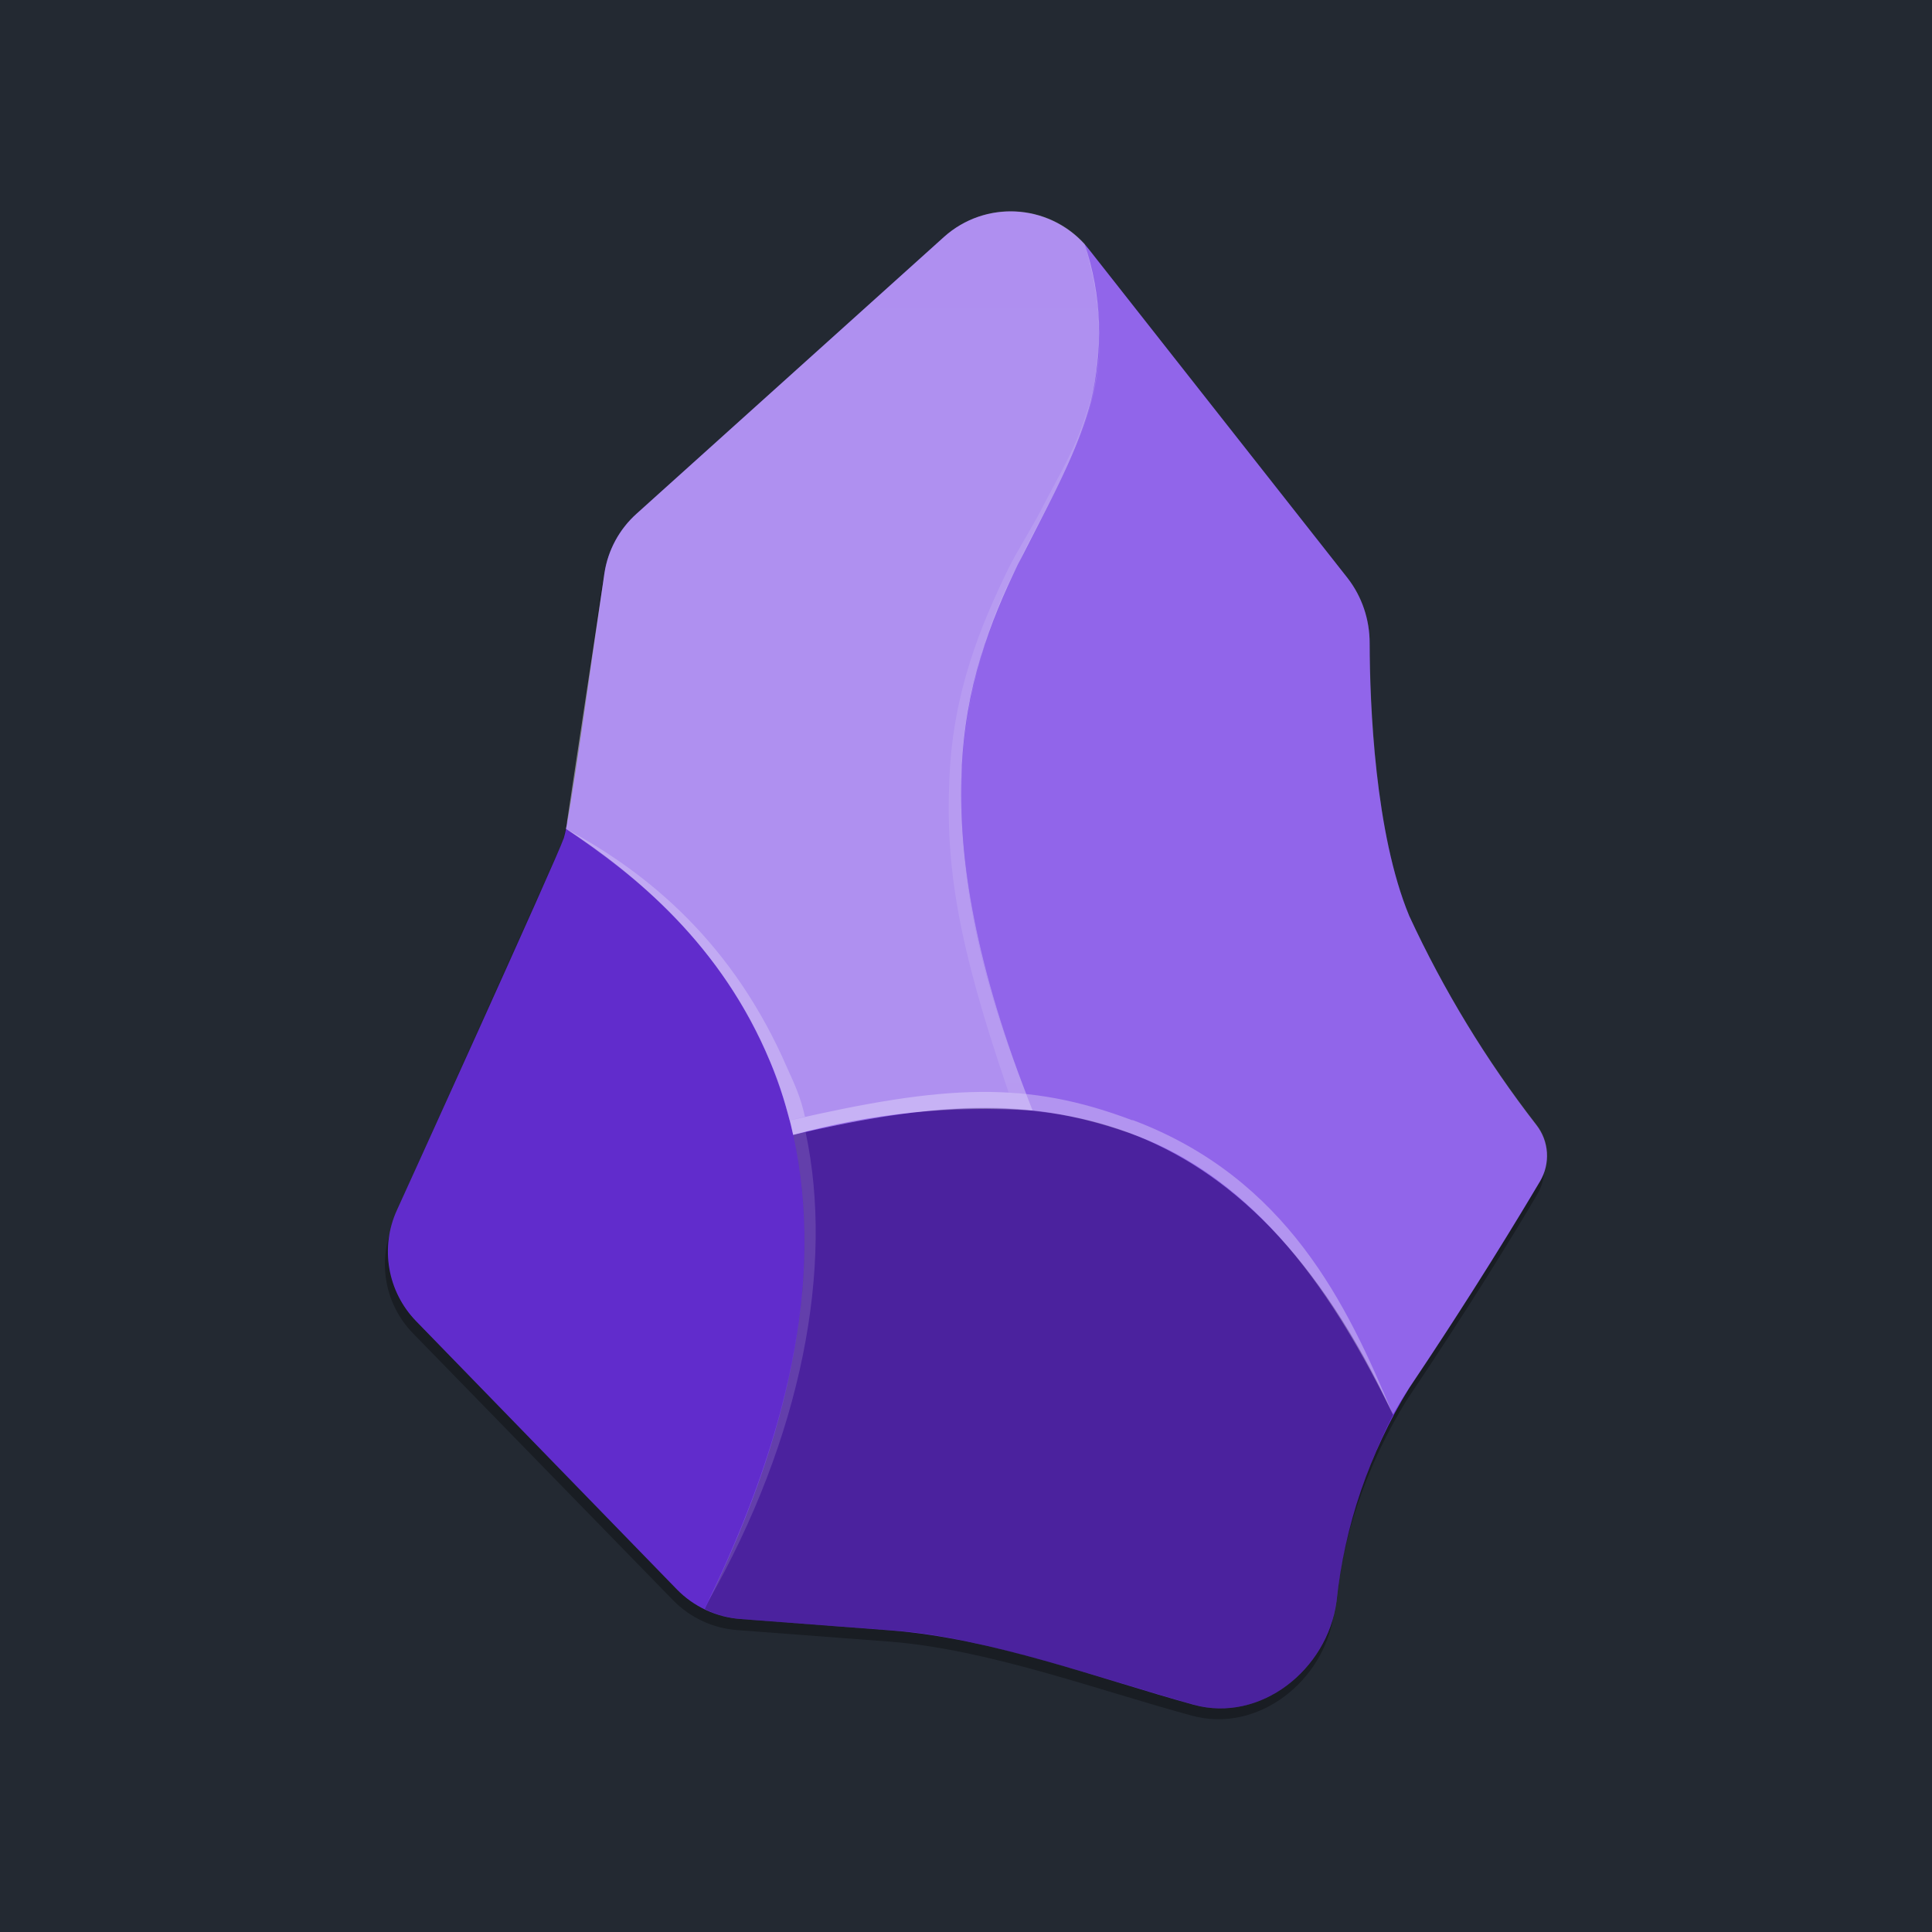<svg width="256" height="256" viewBox="0 0 256 256" fill="none" xmlns="http://www.w3.org/2000/svg">
<rect width="256" height="256" fill="#232932"/>
<g clip-path="url(#clip0_131_736)">
<path d="M176.76 213.726C175.531 222.72 166.691 229.773 157.852 227.311C145.325 223.903 130.814 218.507 117.767 217.513L97.725 215.998C94.505 215.771 91.479 214.373 89.216 212.069L54.71 176.661C52.877 174.775 51.653 172.381 51.198 169.789C50.743 167.197 51.077 164.528 52.157 162.129C52.157 162.129 73.428 115.455 74.279 113.042C75.035 110.627 77.967 89.42 79.668 78.06C80.145 75.043 81.648 72.284 83.922 70.249L124.668 33.705C126.011 32.499 127.585 31.58 129.295 31.006C131.005 30.431 132.814 30.212 134.611 30.363C136.408 30.514 138.156 31.031 139.746 31.882C141.337 32.734 142.737 33.902 143.86 35.314L178.178 78.675C180.098 81.151 181.131 84.202 181.109 87.337C181.109 95.526 181.818 112.425 186.403 123.313C190.952 133.105 196.598 142.347 203.231 150.863C204.034 151.907 204.508 153.167 204.592 154.483C204.676 155.798 204.367 157.109 203.703 158.247C200.726 163.312 194.77 173.063 186.403 185.512C181.106 194.072 177.794 203.713 176.713 213.725H176.76V213.726Z" fill="black" fill-opacity="0.3"/>
<path d="M177.091 212.211C175.862 221.252 167.023 228.305 158.183 225.892C145.704 222.436 131.239 217.039 118.146 216.045L98.151 214.53C94.924 214.295 91.895 212.88 89.642 210.554L55.135 175.052C53.285 173.147 52.051 170.727 51.596 168.109C51.141 165.491 51.485 162.796 52.583 160.377C52.583 160.377 73.901 113.514 74.705 111.053C75.508 108.639 78.392 87.385 80.094 75.93C80.56 72.896 82.064 70.119 84.348 68.072L125.095 31.386C126.44 30.183 128.017 29.268 129.729 28.697C131.44 28.126 133.25 27.912 135.047 28.067C136.844 28.222 138.591 28.744 140.18 29.599C141.768 30.455 143.166 31.627 144.286 33.043L178.557 76.592C180.47 79.072 181.502 82.121 181.487 85.255C181.487 93.492 182.197 110.438 186.734 121.372C191.281 131.21 196.926 140.5 203.562 149.064C204.383 150.108 204.871 151.375 204.964 152.7C205.056 154.025 204.749 155.348 204.082 156.496C201.056 161.608 195.148 171.36 186.734 183.904C181.457 192.503 178.162 202.174 177.091 212.211Z" fill="#6C31E3"/>
<path d="M93.329 213.205C109.353 180.685 108.927 157.348 102.074 140.78C95.834 125.443 84.159 115.787 74.989 109.775C74.805 110.658 74.519 111.515 74.137 112.331L52.583 160.378C51.49 162.802 51.154 165.499 51.618 168.117C52.081 170.736 53.324 173.153 55.182 175.052L89.642 210.554C90.722 211.629 91.967 212.524 93.329 213.205Z" fill="url(#paint0_radial_131_736)"/>
<path d="M136.911 147.218C141.239 147.644 145.495 148.614 149.58 150.105C162.721 155.028 174.68 166.105 184.559 187.454C185.269 186.223 185.977 185.04 186.734 183.903C192.771 174.932 198.556 165.792 204.082 156.496C204.755 155.352 205.07 154.032 204.986 152.707C204.902 151.382 204.422 150.113 203.609 149.064C196.956 140.502 191.295 131.212 186.734 121.372C182.196 110.485 181.534 93.491 181.486 85.255C181.486 82.131 180.494 79.053 178.556 76.592L144.285 33.043L143.718 32.333C146.224 40.616 146.082 47.244 144.522 53.255C143.104 58.841 140.457 63.906 137.667 69.255C136.722 71.054 135.777 72.9 134.879 74.793C130.433 83.296 127.885 92.663 127.41 102.249C126.937 113.704 129.253 128.047 136.864 147.219H136.911V147.218Z" fill="url(#paint1_radial_131_736)"/>
<path d="M136.865 147.218C129.254 128.047 126.938 113.704 127.411 102.248C127.883 90.888 131.192 82.368 134.879 74.793L137.715 69.256C140.457 63.906 143.057 58.841 144.522 53.256C146.262 46.349 145.983 39.086 143.718 32.333C138.824 26.948 130.508 26.525 125.094 31.386L84.348 68.072C82.064 70.119 80.561 72.896 80.094 75.93L75.131 108.875C75.131 109.207 75.036 109.491 74.989 109.822C84.159 115.787 95.788 125.444 102.075 140.733C103.304 143.763 104.344 146.934 105.1 150.39C115.43 147.521 126.171 146.433 136.865 147.171V147.218H136.865Z" fill="url(#paint2_radial_131_736)"/>
<path d="M158.23 225.892C167.023 228.305 175.862 221.252 177.091 212.163C178.098 203.542 180.643 195.173 184.607 187.454C174.68 166.105 162.721 155.028 149.627 150.105C135.683 144.899 120.509 146.65 105.099 150.39C108.55 166.058 106.517 186.555 93.376 213.205C94.842 213.962 96.496 214.388 98.15 214.53L118.902 216.092C130.152 216.897 146.933 222.719 158.23 225.891V225.892Z" fill="url(#paint3_radial_131_736)"/>
<path d="M127.505 101.538C126.985 112.899 128.403 125.87 136.013 144.993L133.65 144.756C126.796 124.828 125.283 114.603 125.803 103.1C126.276 91.598 130.01 82.746 133.697 75.172C134.643 73.279 136.817 69.728 137.763 67.929C140.504 62.581 142.348 59.788 143.908 54.912C146.177 48.096 145.704 44.877 145.42 41.658C147.169 53.255 140.504 63.338 135.494 73.61C130.855 82.238 128.115 91.761 127.458 101.538H127.505Z" fill="url(#paint4_radial_131_736)"/>
<path d="M104.343 141.585C105.288 143.668 106.092 145.373 106.659 147.976L104.626 148.449C103.823 145.42 103.209 143.242 102.027 140.639C95.125 124.402 84.064 116.024 75.082 109.87C85.955 115.74 97.158 124.97 104.343 141.585H104.343Z" fill="url(#paint5_radial_131_736)"/>
<path d="M106.754 150.058C110.535 167.81 106.281 190.388 93.754 212.353C104.249 190.578 109.354 169.702 105.099 150.342L106.754 150.011V150.058Z" fill="url(#paint6_radial_131_736)"/>
<path d="M150.053 148.402C170.615 156.117 178.557 173.016 184.465 187.17C177.138 172.401 166.975 156.07 149.297 150.011C135.871 145.372 124.527 145.94 105.099 150.342L104.674 148.449C125.283 143.715 136.061 143.148 150.053 148.449V148.402Z" fill="url(#paint7_radial_131_736)"/>
</g>
<defs>
<radialGradient id="paint0_radial_131_736" cx="0" cy="0" r="1" gradientUnits="userSpaceOnUse" gradientTransform="translate(17196.4 191.945) rotate(-103.981) scale(9046.35 16918.6)">
<stop stop-color="white" stop-opacity="0.4"/>
<stop offset="1" stop-opacity="0.1"/>
</radialGradient>
<radialGradient id="paint1_radial_131_736" cx="0" cy="0" r="1" gradientUnits="userSpaceOnUse" gradientTransform="translate(20105.4 4245.81) rotate(-82.011) scale(14801.6 29488.3)">
<stop stop-color="white" stop-opacity="0.6"/>
<stop offset="1" stop-color="white" stop-opacity="0.1"/>
</radialGradient>
<radialGradient id="paint2_radial_131_736" cx="0" cy="0" r="1" gradientUnits="userSpaceOnUse" gradientTransform="translate(17119.9 6824.66) rotate(-77.018) scale(12644.9 21843.6)">
<stop stop-color="white" stop-opacity="0.8"/>
<stop offset="1" stop-color="white" stop-opacity="0.4"/>
</radialGradient>
<radialGradient id="paint3_radial_131_736" cx="0" cy="0" r="1" gradientUnits="userSpaceOnUse" gradientTransform="translate(6644.92 1.34128e+07) scale(8401.06 7322.65)">
<stop stop-color="white" stop-opacity="0.3"/>
<stop offset="1" stop-opacity="0.3"/>
</radialGradient>
<radialGradient id="paint4_radial_131_736" cx="0" cy="0" r="1" gradientUnits="userSpaceOnUse" gradientTransform="translate(-4703.6 2235.08) rotate(101.984) scale(6582.09 33923.5)">
<stop stop-color="white" stop-opacity="0"/>
<stop offset="1" stop-color="white" stop-opacity="0.2"/>
</radialGradient>
<radialGradient id="paint5_radial_131_736" cx="0" cy="0" r="1" gradientUnits="userSpaceOnUse" gradientTransform="translate(-142.662 -583.51) rotate(45.04) scale(4850.17 5917.39)">
<stop stop-color="white" stop-opacity="0.2"/>
<stop offset="1" stop-color="white" stop-opacity="0.4"/>
</radialGradient>
<radialGradient id="paint6_radial_131_736" cx="0" cy="0" r="1" gradientUnits="userSpaceOnUse" gradientTransform="translate(3424.21 -909.421) rotate(80.014) scale(5665.07 24577.3)">
<stop stop-color="white" stop-opacity="0.1"/>
<stop offset="1" stop-color="white" stop-opacity="0.3"/>
</radialGradient>
<radialGradient id="paint7_radial_131_736" cx="0" cy="0" r="1" gradientUnits="userSpaceOnUse" gradientTransform="translate(8031.78 -2.33595e+07) scale(16263.4 8659.91)">
<stop stop-color="white" stop-opacity="0.2"/>
<stop offset="0.5" stop-color="white" stop-opacity="0.2"/>
<stop offset="1" stop-color="white" stop-opacity="0.3"/>
</radialGradient>
<clipPath id="clip0_131_736">
<rect width="154" height="200" fill="white" transform="translate(51 28)"/>
</clipPath>
</defs>
</svg>
